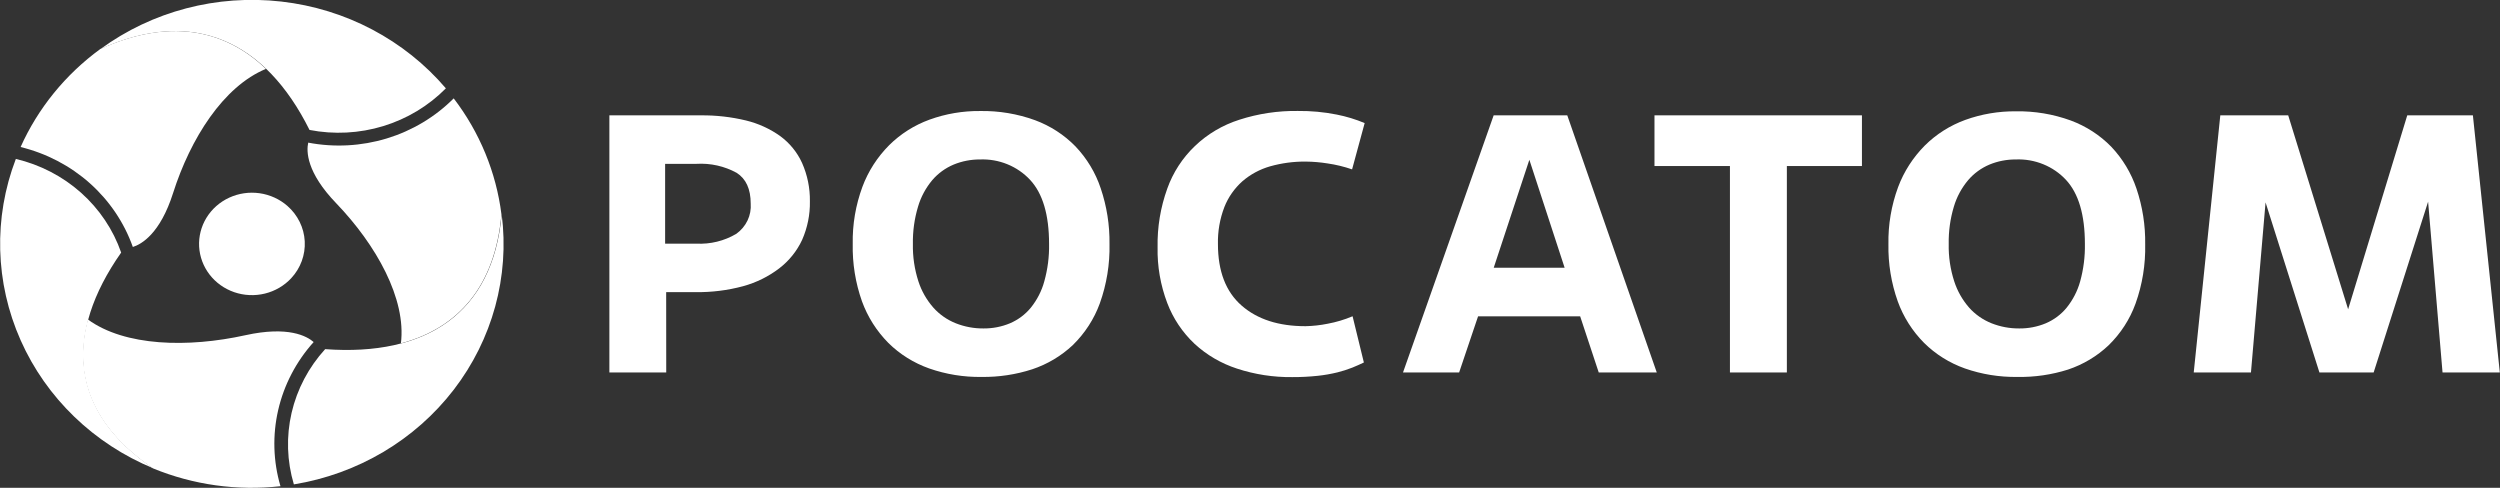 <svg width="164" height="32" viewBox="0 0 164 32" fill="none" xmlns="http://www.w3.org/2000/svg">
<rect x="0" y="0" width="164" height="32" fill="#333333" stroke="none"/>
<path d="M18.851 13.506C18.341 13.061 17.707 12.772 17.028 12.676C16.349 12.58 15.656 12.681 15.036 12.967C14.417 13.252 13.899 13.71 13.547 14.281C13.196 14.852 13.028 15.511 13.063 16.175C13.099 16.838 13.337 17.477 13.747 18.01C14.157 18.543 14.721 18.946 15.368 19.168C16.015 19.39 16.715 19.421 17.38 19.258C18.045 19.095 18.645 18.744 19.104 18.25C19.72 17.588 20.039 16.717 19.991 15.827C19.944 14.938 19.533 14.103 18.851 13.506Z" fill="white"/>
<path d="M6.582 3.214C4.294 4.884 2.492 7.1 1.351 9.645C3.044 10.058 4.605 10.874 5.891 12.019C7.176 13.164 8.147 14.602 8.714 16.202C9.282 16.023 10.505 15.333 11.354 12.666C12.489 9.1 14.649 5.669 17.446 4.519C14.662 1.845 10.984 1.214 6.582 3.214Z" fill="white"/>
<path d="M29.249 5.796C26.543 2.622 22.677 0.582 18.456 0.102C14.236 -0.379 9.987 0.736 6.595 3.215C12.707 0.44 17.419 2.728 20.304 8.524C21.912 8.837 23.574 8.75 25.138 8.273C26.702 7.796 28.116 6.944 29.249 5.796Z" fill="white"/>
<path d="M10.038 30.726C12.674 31.809 15.555 32.212 18.399 31.895C17.92 30.268 17.869 28.551 18.249 26.899C18.629 25.248 19.429 23.714 20.576 22.438C20.133 22.049 18.902 21.37 16.098 21.99C12.339 22.82 8.195 22.727 5.764 20.957C4.77 24.633 6.046 28.032 10.038 30.726Z" fill="white"/>
<path d="M1.039 10.426C-0.438 14.284 -0.325 18.545 1.355 22.324C3.035 26.104 6.152 29.112 10.061 30.724C4.52 26.985 4.214 21.886 7.948 16.569C7.425 15.064 6.517 13.711 5.309 12.637C4.101 11.563 2.632 10.802 1.039 10.426Z" fill="white"/>
<path d="M32.894 14.055C32.547 11.301 31.468 8.682 29.763 6.453C28.549 7.671 27.04 8.575 25.372 9.082C23.705 9.589 21.933 9.684 20.219 9.357C20.094 9.923 20.098 11.306 22.058 13.337C24.677 16.066 26.665 19.602 26.299 22.525C30.081 21.52 32.483 18.752 32.894 14.055Z" fill="white"/>
<path d="M19.278 31.776C23.469 31.092 27.226 28.867 29.766 25.566C32.305 22.265 33.432 18.141 32.911 14.055C32.339 20.572 27.937 23.391 21.33 22.904C20.244 24.095 19.487 25.533 19.128 27.084C18.77 28.635 18.821 30.249 19.278 31.776Z" fill="white"/>
<path d="M43.705 24.434H39.975V7.567H45.97C46.968 7.557 47.963 7.669 48.932 7.902C49.743 8.098 50.508 8.447 51.181 8.927C51.805 9.386 52.298 9.991 52.614 10.686C52.967 11.48 53.142 12.339 53.129 13.204C53.146 14.074 52.971 14.938 52.618 15.738C52.279 16.468 51.764 17.108 51.117 17.605C50.414 18.141 49.611 18.538 48.751 18.774C47.73 19.049 46.675 19.18 45.616 19.164H43.701L43.705 24.434ZM43.632 15.983H45.672C46.595 16.031 47.511 15.807 48.3 15.34C48.618 15.113 48.872 14.812 49.038 14.464C49.203 14.117 49.275 13.734 49.246 13.352C49.246 12.401 48.938 11.729 48.324 11.337C47.523 10.898 46.607 10.693 45.688 10.748H43.632V15.983Z" fill="white"/>
<path d="M64.389 24.727C63.218 24.744 62.054 24.555 60.952 24.169C59.943 23.811 59.029 23.24 58.277 22.497C57.506 21.718 56.916 20.787 56.546 19.768C56.118 18.557 55.913 17.283 55.939 16.003C55.915 14.726 56.131 13.455 56.575 12.253C56.955 11.234 57.553 10.304 58.329 9.524C59.074 8.784 59.978 8.212 60.977 7.848C62.038 7.463 63.163 7.272 64.296 7.283C65.524 7.262 66.744 7.466 67.894 7.883C68.903 8.256 69.812 8.845 70.553 9.606C71.303 10.396 71.867 11.333 72.207 12.354C72.606 13.533 72.8 14.767 72.783 16.007C72.812 17.332 72.596 18.652 72.147 19.905C71.773 20.93 71.17 21.861 70.38 22.634C69.624 23.348 68.715 23.891 67.717 24.224C66.644 24.572 65.519 24.742 64.389 24.727ZM64.514 21.546C65.112 21.552 65.706 21.437 66.256 21.207C66.791 20.978 67.261 20.626 67.624 20.182C68.035 19.671 68.335 19.085 68.505 18.459C68.729 17.659 68.835 16.832 68.819 16.003C68.819 14.09 68.403 12.688 67.572 11.797C67.159 11.354 66.651 11.005 66.083 10.774C65.516 10.543 64.903 10.436 64.288 10.46C63.695 10.457 63.108 10.571 62.562 10.795C62.016 11.024 61.533 11.376 61.154 11.82C60.726 12.332 60.41 12.922 60.224 13.555C59.985 14.35 59.871 15.175 59.886 16.003C59.869 16.835 59.991 17.665 60.248 18.459C60.452 19.091 60.786 19.677 61.23 20.182C61.63 20.63 62.133 20.981 62.699 21.207C63.277 21.436 63.897 21.552 64.522 21.546H64.514Z" fill="white"/>
<path d="M89.47 23.779C89.236 23.893 88.987 24.002 88.713 24.115C88.396 24.24 88.071 24.344 87.739 24.427C87.315 24.531 86.883 24.607 86.448 24.653C85.891 24.712 85.33 24.741 84.77 24.738C83.539 24.753 82.314 24.564 81.148 24.181C80.109 23.843 79.159 23.288 78.364 22.555C77.568 21.805 76.956 20.891 76.573 19.881C76.128 18.709 75.912 17.466 75.938 16.217C75.913 14.909 76.128 13.608 76.573 12.373C76.948 11.318 77.569 10.362 78.388 9.578C79.208 8.794 80.203 8.205 81.297 7.856C82.537 7.455 83.837 7.26 85.144 7.279C85.999 7.27 86.853 7.349 87.691 7.516C88.32 7.64 88.934 7.827 89.522 8.074L88.697 11.111C88.175 10.931 87.636 10.8 87.088 10.721C86.618 10.646 86.143 10.605 85.667 10.6C84.872 10.591 84.081 10.697 83.317 10.912C82.645 11.105 82.026 11.439 81.503 11.89C80.978 12.358 80.573 12.937 80.319 13.582C80.021 14.358 79.878 15.182 79.897 16.011C79.897 17.796 80.415 19.141 81.45 20.045C82.486 20.95 83.883 21.4 85.643 21.398C86.129 21.388 86.612 21.334 87.088 21.238C87.652 21.134 88.203 20.97 88.729 20.747L89.47 23.779Z" fill="white"/>
<path d="M103.658 20.75H96.962L95.719 24.434H92.037L97.984 7.566H102.813L108.684 24.434H104.877L103.658 20.75ZM97.988 17.565H102.64L100.326 10.482L97.988 17.565Z" fill="white"/>
<path d="M117.218 24.434H113.484V10.892H108.534V7.566H122.143V10.892H117.218V24.434Z" fill="white"/>
<path d="M132.339 24.727C131.165 24.744 129.998 24.555 128.894 24.169C127.887 23.811 126.974 23.24 126.223 22.497C125.45 21.719 124.86 20.788 124.492 19.768C124.065 18.564 123.858 17.296 123.881 16.022C123.857 14.745 124.073 13.475 124.516 12.272C124.897 11.254 125.495 10.324 126.271 9.544C127.016 8.804 127.92 8.232 128.918 7.867C129.981 7.483 131.108 7.292 132.242 7.302C133.468 7.282 134.687 7.485 135.835 7.902C136.846 8.276 137.756 8.865 138.499 9.626C139.246 10.417 139.81 11.354 140.153 12.374C140.55 13.552 140.743 14.787 140.724 16.026C140.754 17.352 140.538 18.672 140.089 19.924C139.717 20.95 139.113 21.882 138.322 22.653C137.568 23.367 136.659 23.91 135.662 24.244C134.59 24.584 133.467 24.747 132.339 24.727ZM132.464 21.546C133.062 21.552 133.656 21.437 134.206 21.207C134.741 20.978 135.211 20.626 135.574 20.182C135.985 19.67 136.286 19.084 136.459 18.459C136.68 17.658 136.784 16.831 136.769 16.003C136.769 14.09 136.355 12.688 135.526 11.797C135.113 11.354 134.605 11.005 134.037 10.774C133.47 10.543 132.857 10.436 132.242 10.46C131.648 10.456 131.059 10.57 130.512 10.795C129.967 11.025 129.486 11.376 129.108 11.82C128.679 12.331 128.361 12.921 128.174 13.555C127.935 14.35 127.821 15.175 127.836 16.003C127.818 16.835 127.941 17.665 128.198 18.459C128.402 19.09 128.735 19.676 129.176 20.182C129.576 20.63 130.079 20.981 130.645 21.207C131.222 21.436 131.84 21.551 132.464 21.546Z" fill="white"/>
<path d="M163.988 24.434H160.23L159.284 13.23L155.711 24.434H152.154L148.621 13.277L147.663 24.434H143.909L145.652 7.566H150.106L154.037 20.29L157.916 7.566H162.222L163.988 24.434Z" fill="white"/>
</svg>
